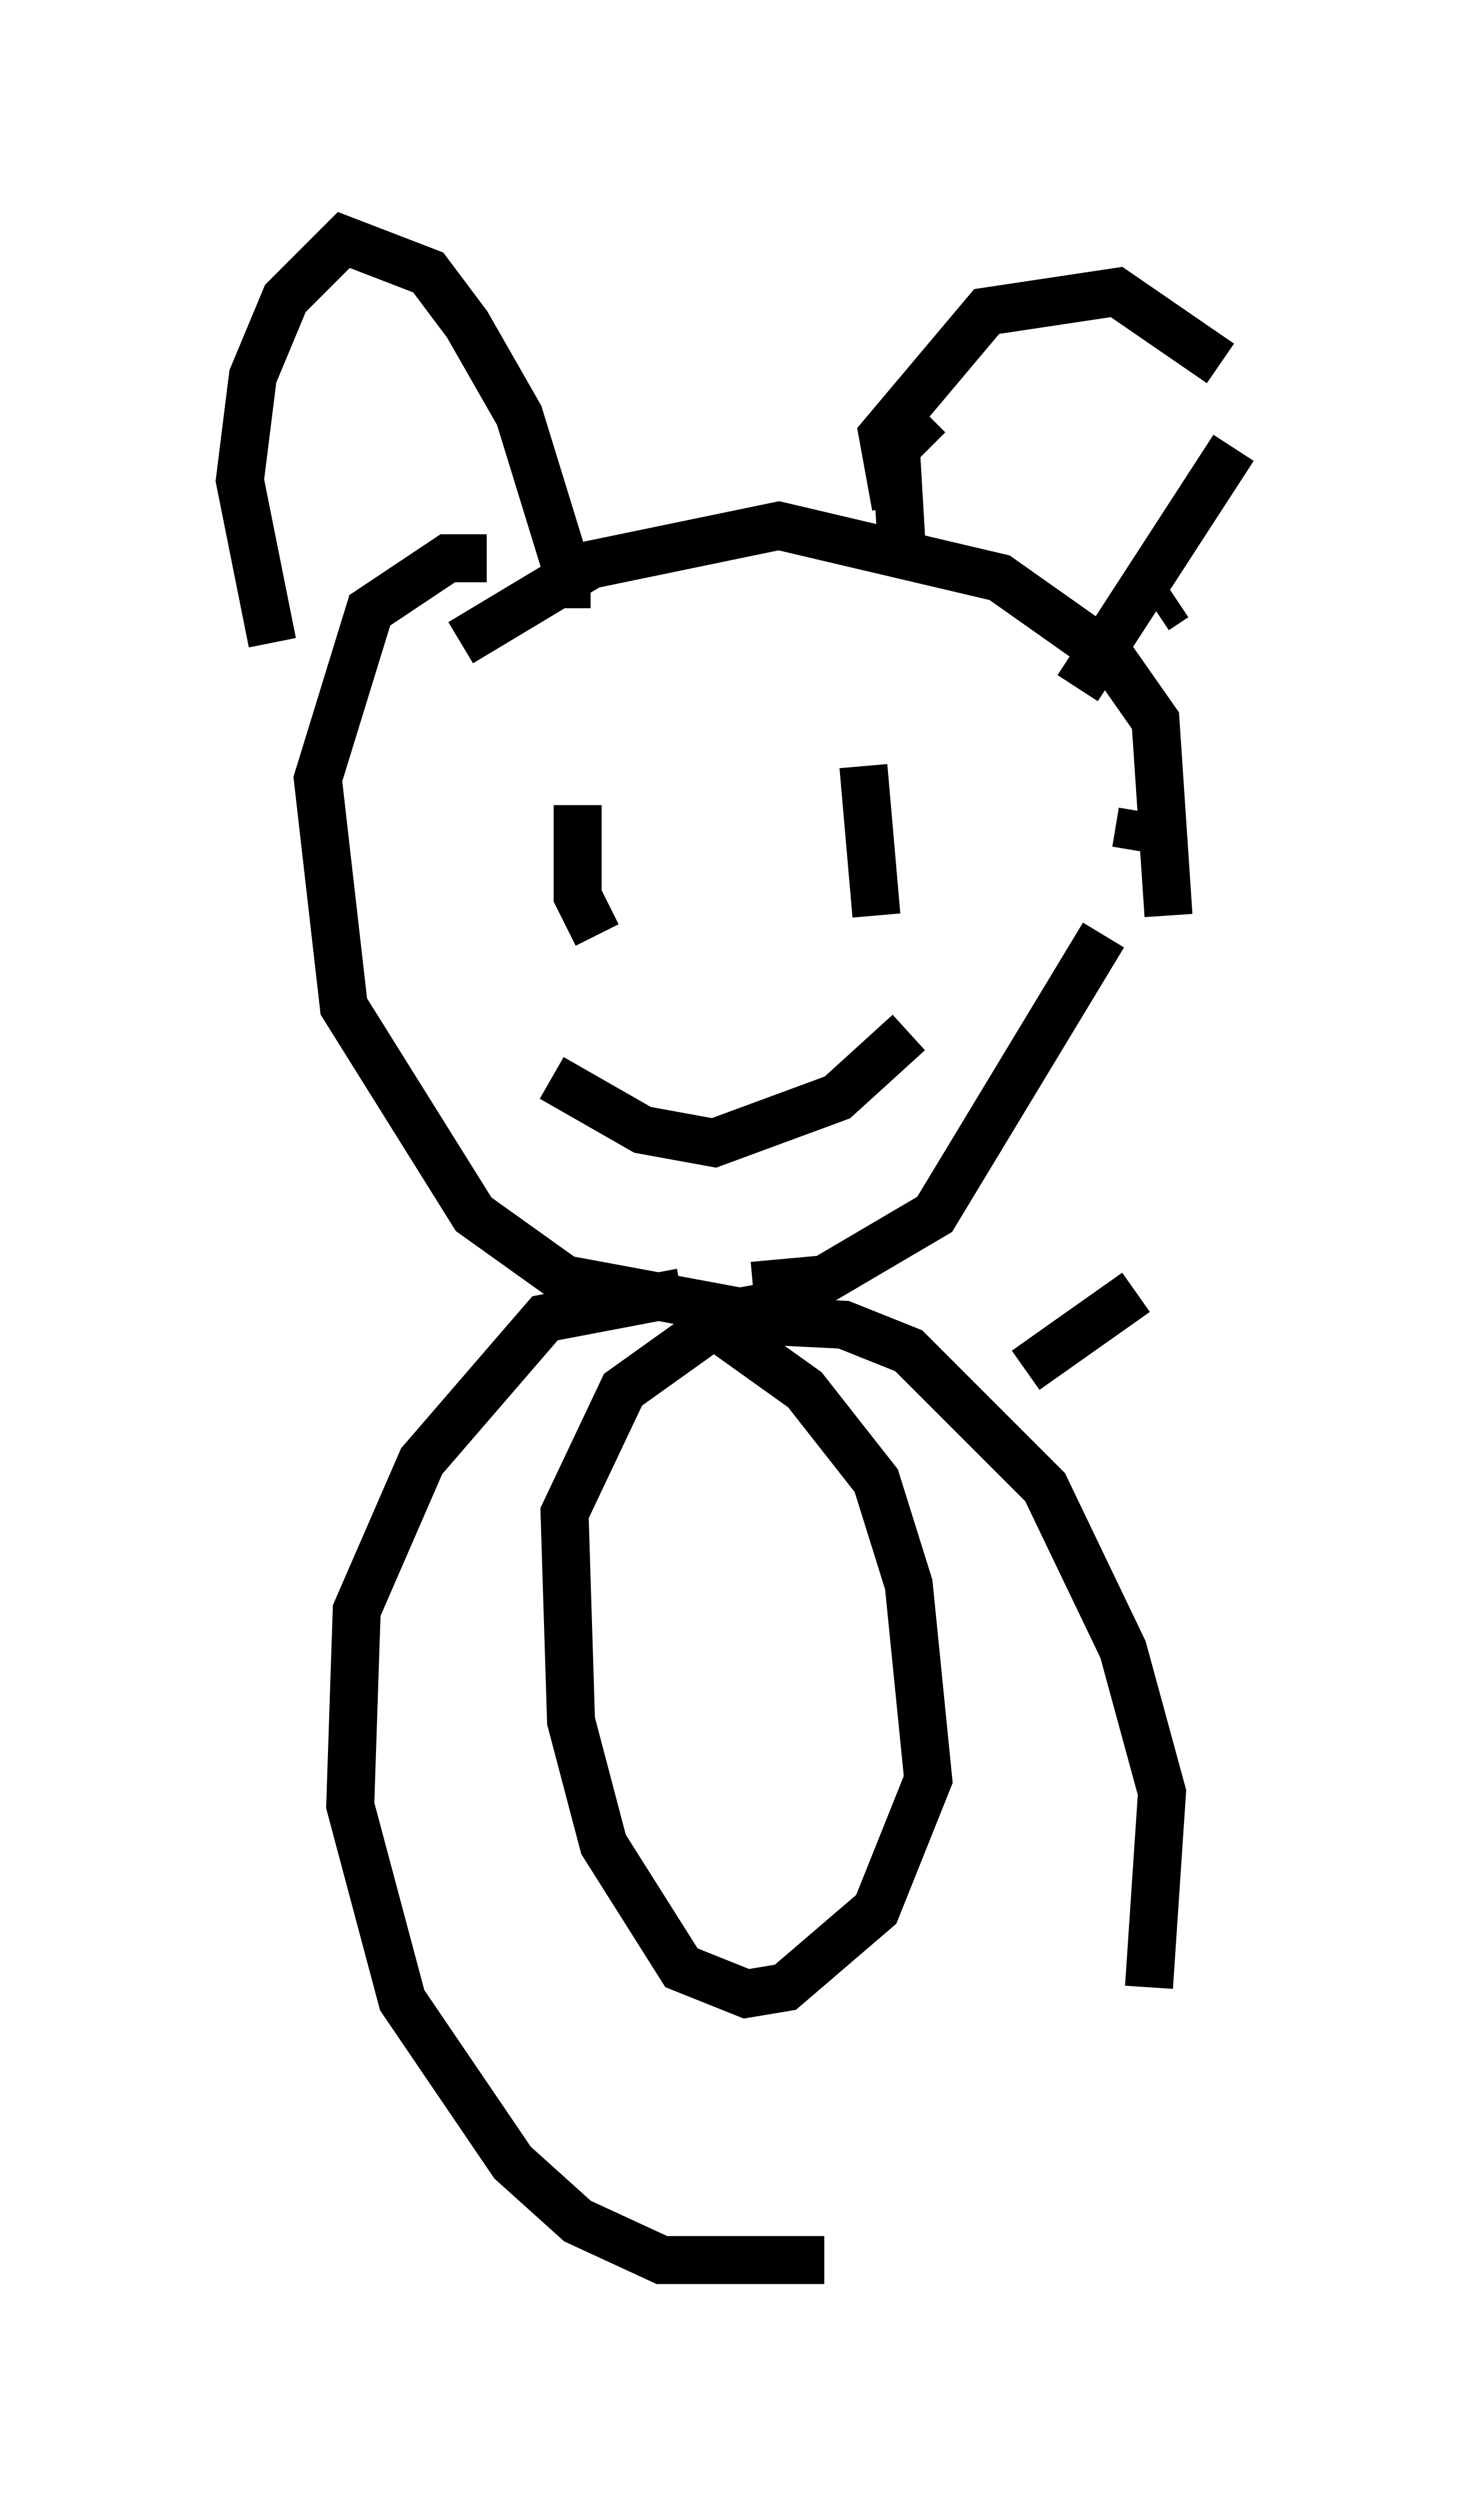 <?xml version="1.0" encoding="utf-8" ?>
<svg baseProfile="full" height="52.083" version="1.1" width="30.839" xmlns="http://www.w3.org/2000/svg" xmlns:ev="http://www.w3.org/2001/xml-events" xmlns:xlink="http://www.w3.org/1999/xlink"><defs /><rect fill="white" height="52.083" width="30.839" x="0" y="0" /><path d="M11.901, 13.66 m-1.759, -2.03 l-0.812, 0.0 -1.624, 1.083 l-1.083, 3.518 0.541, 4.736 l2.706, 4.33 1.894, 1.353 l3.654, 0.677 1.488, -0.271 m7.442, -7.984 l-0.271, -4.059 -0.947, -1.353 l-2.3, -1.624 -4.601, -1.083 l-3.924, 0.812 -2.706, 1.624 m-3.924, 0.0 l-0.677, -3.383 0.271, -2.165 l0.677, -1.624 1.218, -1.218 l1.759, 0.677 0.812, 1.083 l1.083, 1.894 1.083, 3.518 l0.406, 0.0 m6.495, -0.541 l-0.135, -2.3 0.677, -0.677 m4.601, -3.248 l0.0, 0.0 m1.759, 3.924 l-3.248, 5.007 m-10.013, 2.571 l0.0, 0.0 m-0.406, -0.135 l0.0, 1.894 0.406, 0.812 m5.548, -3.518 l0.271, 3.112 m-6.766, 3.383 l1.894, 1.083 1.488, 0.271 l2.571, -0.947 1.488, -1.353 m-0.271, -10.961 l-0.271, -1.488 2.165, -2.571 l2.706, -0.406 2.165, 1.488 m0.406, 2.3 l0.0, 0.0 m-1.353, 2.571 l0.0, 0.0 m0.0, 0.0 l-0.406, 0.271 m-8.39, 14.073 l1.488, -0.135 2.3, -1.353 l3.518, -5.819 m0.812, -2.571 l0.0, 0.0 m0.0, 0.0 l-0.135, 0.812 m-9.472, 9.202 l-2.842, 0.541 -2.571, 2.977 l-1.353, 3.112 -0.135, 4.059 l1.083, 4.059 2.3, 3.383 l1.353, 1.218 1.759, 0.812 l3.383, 0.0 m6.766, -5.683 l0.271, -4.059 -0.812, -2.977 l-1.624, -3.383 -2.842, -2.842 l-1.353, -0.541 -2.706, -0.135 m0.0, 0.135 l-1.894, 1.353 -1.218, 2.571 l0.135, 4.33 0.677, 2.571 l1.624, 2.571 1.353, 0.541 l0.812, -0.135 1.894, -1.624 l1.083, -2.706 -0.406, -4.059 l-0.677, -2.165 -1.488, -1.894 l-1.894, -1.353 m6.495, 0.947 l2.3, -1.624 " fill="none" stroke="black" stroke-width="1" /></svg>